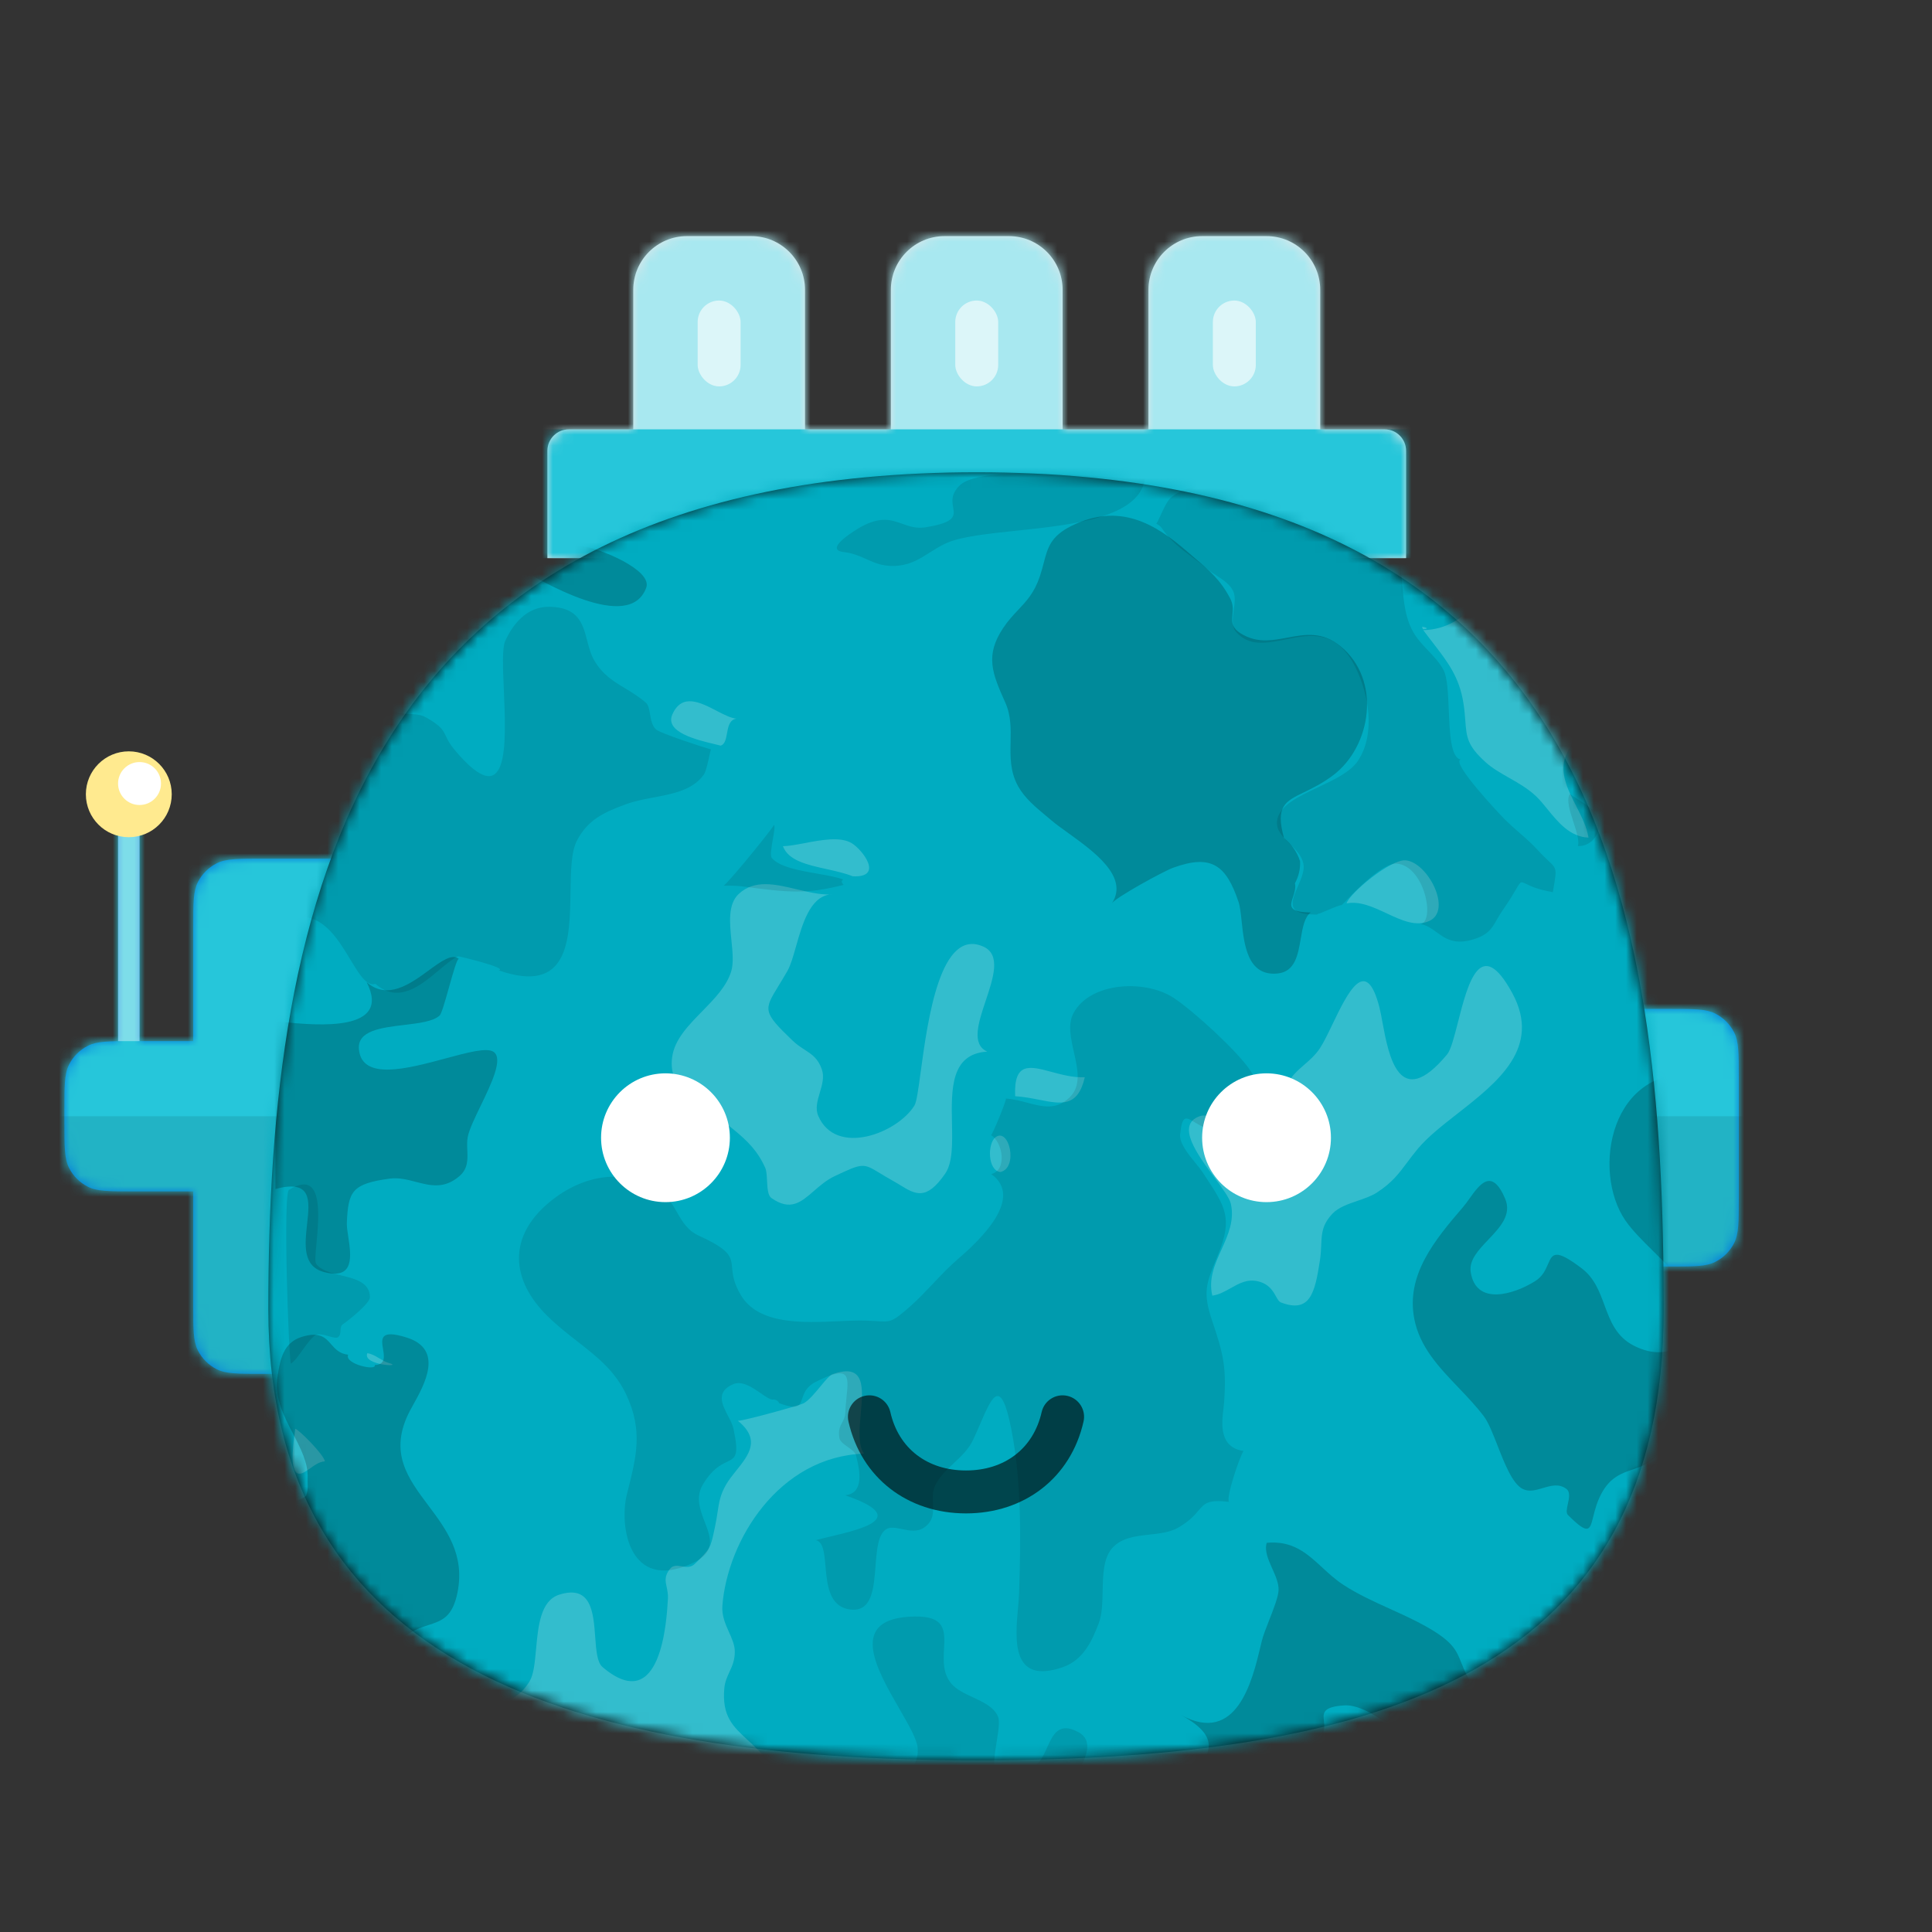 <svg xmlns:dc="http://purl.org/dc/elements/1.1/" xmlns:cc="http://creativecommons.org/ns#" xmlns:rdf="http://www.w3.org/1999/02/22-rdf-syntax-ns#" xmlns:svg="http://www.w3.org/2000/svg" xmlns="http://www.w3.org/2000/svg" viewBox="0 0 180 180"><rect x="0" y="0" width="180" height="180" fill="#333333" stroke="none"/><mask id="avatarsRadiusMask"><rect width="180" height="180" rx="0" ry="0" x="0" y="0" fill="#fff"/></mask><g mask="url(#avatarsRadiusMask)"><g transform="translate(0, 66)"><path fill-rule="evenodd" clip-rule="evenodd" d="M13 11H11V31H12.4C10.16 31 9.04 31 8.184 31.436C7.431 31.82 6.819 32.431 6.436 33.184C6 34.04 6 35.16 6 37.4V38.6C6 40.84 6 41.96 6.436 42.816C6.819 43.569 7.431 44.181 8.184 44.564C9.04 45 10.16 45 12.4 45H18V55.6C18 57.84 18 58.96 18.436 59.816C18.82 60.569 19.431 61.181 20.184 61.564C21.04 62 22.16 62 24.4 62H47.6C49.84 62 50.96 62 51.816 61.564C52.569 61.181 53.181 60.569 53.564 59.816C54 58.96 54 57.84 54 55.6V20.4C54 18.16 54 17.04 53.564 16.184C53.181 15.431 52.569 14.819 51.816 14.436C50.96 14 49.84 14 47.6 14H24.4C22.16 14 21.04 14 20.184 14.436C19.431 14.819 18.82 15.431 18.436 16.184C18 17.04 18 18.16 18 20.4V31H13V11ZM126 34.4C126 32.16 126 31.04 126.436 30.184C126.819 29.431 127.431 28.82 128.184 28.436C129.04 28 130.16 28 132.4 28H155.6C157.84 28 158.96 28 159.816 28.436C160.569 28.82 161.181 29.431 161.564 30.184C162 31.04 162 32.16 162 34.4V45.6C162 47.84 162 48.96 161.564 49.816C161.181 50.569 160.569 51.181 159.816 51.564C158.96 52 157.84 52 155.6 52H132.4C130.16 52 129.04 52 128.184 51.564C127.431 51.181 126.819 50.569 126.436 49.816C126 48.96 126 47.84 126 45.6V34.4Z" fill="#0076DE"/><mask id="sidesAntenna01Mask0" mask-type="alpha" maskUnits="userSpaceOnUse" x="6" y="11" width="156" height="51"><path fill-rule="evenodd" clip-rule="evenodd" d="M13 11H11V31H12.4C10.16 31 9.04 31 8.184 31.436C7.431 31.82 6.819 32.431 6.436 33.184C6 34.04 6 35.16 6 37.4V38.6C6 40.84 6 41.96 6.436 42.816C6.819 43.569 7.431 44.181 8.184 44.564C9.04 45 10.16 45 12.4 45H18V55.6C18 57.84 18 58.96 18.436 59.816C18.82 60.569 19.431 61.181 20.184 61.564C21.04 62 22.16 62 24.4 62H47.6C49.84 62 50.96 62 51.816 61.564C52.569 61.181 53.181 60.569 53.564 59.816C54 58.96 54 57.84 54 55.6V20.4C54 18.16 54 17.04 53.564 16.184C53.181 15.431 52.569 14.819 51.816 14.436C50.96 14 49.84 14 47.6 14H24.4C22.16 14 21.04 14 20.184 14.436C19.431 14.819 18.82 15.431 18.436 16.184C18 17.04 18 18.16 18 20.4V31H13V11ZM126 34.4C126 32.16 126 31.04 126.436 30.184C126.819 29.431 127.431 28.82 128.184 28.436C129.04 28 130.16 28 132.4 28H155.6C157.84 28 158.96 28 159.816 28.436C160.569 28.82 161.181 29.431 161.564 30.184C162 31.04 162 32.16 162 34.4V45.6C162 47.84 162 48.96 161.564 49.816C161.181 50.569 160.569 51.181 159.816 51.564C158.96 52 157.84 52 155.6 52H132.4C130.16 52 129.04 52 128.184 51.564C127.431 51.181 126.819 50.569 126.436 49.816C126 48.96 126 47.84 126 45.6V34.4Z" fill="white"/></mask><g mask="url(#sidesAntenna01Mask0)"><rect width="180" height="76" fill="#26C6DA"/><rect y="38" width="180" height="38" fill="black" fill-opacity="0.1"/></g><rect x="11" y="11" width="2" height="20" fill="white" fill-opacity="0.4"/><path fill-rule="evenodd" clip-rule="evenodd" d="M12 12C14.209 12 16 10.209 16 8C16 5.791 14.209 4 12 4C9.791 4 8 5.791 8 8C8 10.209 9.791 12 12 12Z" fill="#FFEA8F"/><path fill-rule="evenodd" clip-rule="evenodd" d="M13 9C14.105 9 15 8.105 15 7C15 5.895 14.105 5 13 5C11.895 5 11 5.895 11 7C11 8.105 11.895 9 13 9Z" fill="white"/></g><g transform="translate(41, 0)"><path fill-rule="evenodd" clip-rule="evenodd" d="M23 22C20.239 22 18 24.239 18 27V40H12C10.895 40 10 40.895 10 42V52H18H34H42H58H66H82H90V42C90 40.895 89.105 40 88 40H82V27C82 24.239 79.761 22 77 22H71C68.239 22 66 24.239 66 27V40H58V27C58 24.239 55.761 22 53 22H47C44.239 22 42 24.239 42 27V40H34V27C34 24.239 31.761 22 29 22H23Z" fill="#E1E6E8"/><mask id="topLightsMask0" mask-type="alpha" maskUnits="userSpaceOnUse" x="10" y="22" width="80" height="30"><path fill-rule="evenodd" clip-rule="evenodd" d="M23 22C20.239 22 18 24.239 18 27V40H12C10.895 40 10 40.895 10 42V52H18H34H42H58H66H82H90V42C90 40.895 89.105 40 88 40H82V27C82 24.239 79.761 22 77 22H71C68.239 22 66 24.239 66 27V40H58V27C58 24.239 55.761 22 53 22H47C44.239 22 42 24.239 42 27V40H34V27C34 24.239 31.761 22 29 22H23Z" fill="white"/></mask><g mask="url(#topLightsMask0)"><rect width="100" height="52" fill="#26C6DA"/><rect width="100" height="40" fill="white" fill-opacity="0.6"/><rect x="24" y="28" width="4" height="8" rx="2" fill="white" fill-opacity="0.6"/><rect x="48" y="28" width="4" height="8" rx="2" fill="white" fill-opacity="0.6"/><rect x="72" y="28" width="4" height="8" rx="2" fill="white" fill-opacity="0.6"/></g></g><g transform="translate(25, 44)"><path fill-rule="evenodd" clip-rule="evenodd" d="M66 0C124.352 0 130.001 40.685 130 78C129.999 111.315 104.534 120 66 120C28.539 120 0 111.315 0 78C0 40.685 7.648 0 66 0Z" fill="black" fill-opacity="0.8"/><mask id="faceRound01Mask0" mask-type="alpha" maskUnits="userSpaceOnUse" x="0" y="0" width="130" height="120"><path fill-rule="evenodd" clip-rule="evenodd" d="M66 0C124.352 0 130.001 40.685 130 78C129.999 111.315 104.534 120 66 120C28.539 120 0 111.315 0 78C0 40.685 7.648 0 66 0Z" fill="white"/></mask><g mask="url(#faceRound01Mask0)"><rect x="-4" y="-2" width="138" height="124" fill="#00ACC1"/><path fill-rule="evenodd" clip-rule="evenodd" d="M13.294 131.119C10.683 131.533 3.756 132.631 2.502 131.512C1.684 130.781 2.051 128.182 2.316 126.314C2.416 125.604 2.502 125 2.502 124.643C3.776 124.581 4.743 126.023 5.689 127.432C7.091 129.522 8.445 131.541 10.683 128.471C11.732 127.032 11.49 125.216 11.244 123.37C10.985 121.423 10.721 119.444 11.962 117.839C13.438 115.93 15.794 115.665 18.122 115.404C20.587 115.126 23.021 114.853 24.346 112.634C24.728 111.994 24.832 110.862 24.944 109.639C25.138 107.518 25.357 105.126 27.096 104.573C30.096 103.618 30.287 106.238 30.455 108.524C30.545 109.752 30.628 110.884 31.134 111.314C36.595 115.953 37.11 107.01 37.227 104.98L37.229 104.947C37.253 104.527 37.179 104.185 37.112 103.872C36.989 103.303 36.886 102.829 37.428 102.158C37.711 101.807 38.098 101.868 38.506 101.932C38.919 101.998 39.352 102.066 39.721 101.713C41.169 100.325 41.197 100.192 41.529 98.645L41.529 98.644L41.535 98.618L41.565 98.48L41.607 98.283C41.722 97.757 41.789 97.309 41.851 96.901C41.991 95.976 42.099 95.258 42.654 94.304C42.913 93.86 43.261 93.426 43.609 92.993C44.762 91.556 45.909 90.127 43.748 88.373C44.341 88.366 49.506 86.937 49.851 86.752C50.35 86.485 50.924 85.79 51.438 85.167C51.889 84.62 52.295 84.129 52.563 84.034C55.628 82.945 55.414 85.296 55.194 87.718C55.062 89.175 54.927 90.657 55.502 91.433C47.553 91.705 42.774 99.524 42.303 105.595C42.231 106.523 42.587 107.317 42.922 108.067C43.192 108.669 43.448 109.241 43.459 109.829C43.476 110.657 43.217 111.219 42.96 111.776C42.748 112.236 42.537 112.693 42.483 113.297C42.251 115.893 43.292 116.853 44.651 118.107C45.335 118.738 46.1 119.444 46.824 120.47C49.227 123.878 47.969 124.402 44.334 123.787C42.244 123.434 40.236 122.806 38.227 122.178C35.768 121.409 33.308 120.64 30.698 120.376C27.359 120.036 24.257 120.203 22.676 122.994C21.764 124.605 21.364 129.035 24.403 129.382C23.642 129.505 23.017 129.756 22.379 130.012C21.548 130.346 20.694 130.689 19.485 130.769C18.521 130.384 17.51 130.14 16.453 130.037C15.548 130.184 14.741 130.506 14.034 131.004C13.863 131.029 13.61 131.069 13.294 131.119ZM193.244 62.013C193.705 62.282 194.613 62.232 195.593 62.179C196.654 62.121 197.799 62.058 198.548 62.391C198.945 62.568 199.346 63.025 199.75 63.487C200.12 63.91 200.493 64.336 200.869 64.552C201.726 65.045 202.652 65.216 203.576 65.386C204.282 65.516 204.987 65.646 205.66 65.918C208.465 67.056 210.546 69.522 208.933 72.385C208.485 73.18 207.456 73.724 206.439 74.261C205.123 74.957 203.826 75.642 203.825 76.849C203.825 81.329 211.611 73.936 212.309 72.353C212.505 71.907 212.576 71.395 212.647 70.878C212.747 70.156 212.848 69.424 213.294 68.846C213.641 68.396 214.543 67.921 215.253 67.547C215.73 67.296 216.119 67.09 216.193 66.97C217.487 64.873 216.937 59.711 216.514 55.745C216.343 54.147 216.193 52.743 216.193 51.812C213.995 51.822 213.001 54.504 212.005 57.188C210.558 61.091 209.11 64.998 203.955 60.694C202.589 59.554 198.654 52.584 198.654 51.284C198.654 50.099 199.263 49.437 199.91 48.733C200.222 48.395 200.543 48.046 200.809 47.626C201.104 47.158 201.349 46.795 201.555 46.491L201.555 46.49C202.379 45.274 202.573 44.987 202.786 42.672C202.959 40.789 203.17 40.502 203.718 39.759L203.718 39.759L203.718 39.759C203.944 39.453 204.227 39.069 204.587 38.465C204.764 38.169 205.081 37.902 205.393 37.639C206.107 37.039 206.8 36.456 205.762 35.567C203.157 33.336 197.518 39.12 196.54 40.276C193.765 43.557 189.987 48.043 190.322 52.202C190.397 53.137 192.405 61.522 193.244 62.013ZM159.752 121.135C159.416 121.535 159.095 121.917 159.13 122.429C159.252 124.216 159.258 124.214 159.481 124.105C159.649 124.024 159.942 123.881 160.502 124.401C160.658 124.546 161.134 124.761 161.702 125.017C163.028 125.615 164.858 126.44 164.304 127.138C164.017 127.499 163.256 127.531 162.453 127.565C161.649 127.599 160.803 127.635 160.347 128.004C160 128.284 159.785 128.83 159.592 129.32C159.431 129.728 159.286 130.097 159.092 130.242C157.533 131.41 156.924 131.511 153.606 131.511C155.801 130.884 150.164 126.989 149.59 128.226C150.125 127.074 149.415 125.852 148.743 124.693C148.345 124.008 147.96 123.346 147.853 122.733C147.714 121.932 147.739 121.142 147.763 120.369C147.818 118.617 147.869 116.959 145.996 115.494C146.628 115.422 146.986 114.974 147.343 114.529C147.72 114.059 148.094 113.591 148.786 113.568C149.664 115.94 151.682 116.106 153.824 116.283C154.802 116.364 155.806 116.447 156.738 116.743C157.03 116.836 157.311 116.91 157.578 116.982C158.629 117.262 159.485 117.49 160.102 118.557C160.842 119.837 160.28 120.507 159.752 121.135ZM216.193 0.889C216.193 -0.188 214.213 -0.034 212.747 0.08L212.747 0.08C212.352 0.111 211.994 0.139 211.723 0.139C212.354 0.387 212.714 0.56 212.964 0.68C213.155 0.772 213.281 0.833 213.414 0.871C213.667 0.945 213.943 0.938 214.748 0.918H214.748H214.748H214.749H214.75C215.11 0.909 215.576 0.897 216.193 0.889ZM3.252 2.386C3.044 3.041 2.858 3.623 3.219 3.753C2.133 3.97 2.336 1.983 2.452 0.842C2.479 0.574 2.502 0.353 2.502 0.218C3.945 0.21 3.571 1.384 3.252 2.386ZM160.759 0.139H157.182C157.486 0.281 157.805 0.459 158.122 0.635L158.122 0.635L158.122 0.635L158.123 0.636C159.453 1.376 160.746 2.096 160.759 0.139ZM215.304 9.138C215.3 9.137 215.295 9.137 215.291 9.137C215.731 9.059 215.996 9.091 216.148 9.109H216.148H216.148H216.148C216.236 9.119 216.287 9.125 216.312 9.103C216.346 9.072 216.335 8.991 216.309 8.801C216.269 8.507 216.193 7.954 216.193 6.928C215.166 6.945 213.554 9.113 215.29 9.138C215.287 9.138 215.284 9.138 215.281 9.139L215.304 9.138ZM87.889 131.512H89.677C89.308 131.435 88.241 131.332 87.889 131.512ZM87.949 76.714C88.578 76.625 89.124 76.317 89.665 76.012C90.447 75.572 91.217 75.138 92.21 75.379C93.231 75.626 93.6 76.283 93.877 76.777C94.032 77.053 94.158 77.278 94.353 77.352C97.073 78.378 97.508 76.446 97.975 73.424C98.06 72.88 98.079 72.408 98.097 71.979C98.142 70.919 98.176 70.112 99.139 69.079C99.687 68.492 100.59 68.183 101.483 67.877C102.133 67.655 102.777 67.435 103.278 67.111C104.69 66.195 105.316 65.355 106.082 64.329L106.083 64.329L106.083 64.329C106.387 63.922 106.712 63.485 107.118 63.002C108.039 61.907 109.386 60.853 110.785 59.759C114.538 56.822 118.658 53.599 115.892 48.516C112.92 43.056 111.743 47.672 110.835 51.234C110.486 52.6 110.177 53.811 109.822 54.239C105.348 59.623 104.376 54.361 103.793 51.205L103.793 51.204C103.698 50.689 103.613 50.23 103.525 49.882C102.27 44.925 100.552 48.498 99.136 51.443C98.71 52.329 98.311 53.159 97.961 53.682C97.54 54.309 97.014 54.766 96.502 55.211C95.868 55.762 95.257 56.294 94.892 57.107C94.663 57.618 94.775 58.258 94.89 58.916C95.08 60.001 95.279 61.135 93.963 61.82C92.57 62.545 90.969 61.662 89.543 60.876C88.462 60.279 87.481 59.739 86.767 59.996C84.523 60.805 86.541 63.539 88.157 65.726C88.9 66.732 89.557 67.622 89.676 68.157C90.021 69.712 89.413 71.061 88.805 72.409C88.189 73.773 87.574 75.137 87.949 76.714ZM52.523 39.33C52.444 39.323 52.366 39.327 52.289 39.339C52.37 39.338 52.449 39.336 52.523 39.33ZM43.123 46.505C42.693 47.902 41.553 49.065 40.419 50.223C39.132 51.536 37.852 52.843 37.624 54.474C37.257 57.096 39.275 58.436 41.366 59.824C42.027 60.263 42.696 60.707 43.299 61.197C44.669 62.314 45.598 63.246 46.297 64.812C46.416 65.08 46.438 65.529 46.462 65.995C46.496 66.669 46.532 67.377 46.865 67.613C48.637 68.868 49.63 68.004 50.823 66.967C51.394 66.47 52.012 65.933 52.782 65.57C55.394 64.341 55.426 64.361 56.99 65.31C57.305 65.501 57.683 65.73 58.156 65.995C58.397 66.129 58.625 66.269 58.844 66.402C60.277 67.279 61.299 67.903 63.062 65.344C63.769 64.318 63.732 62.514 63.694 60.642C63.63 57.505 63.562 54.173 66.981 53.977C65.477 53.297 66.155 51.271 66.843 49.215C67.552 47.093 68.273 44.939 66.62 44.194C62.61 42.389 61.447 50.948 60.781 55.846C60.562 57.46 60.396 58.676 60.201 58.993C58.605 61.581 52.883 63.78 51.236 59.964C50.941 59.281 51.16 58.545 51.381 57.798C51.596 57.075 51.814 56.342 51.572 55.636C51.219 54.609 50.64 54.234 49.969 53.799C49.609 53.566 49.223 53.315 48.831 52.938C46.053 50.267 46.153 50.104 47.544 47.833C47.782 47.443 48.059 46.992 48.365 46.455C48.666 45.928 48.903 45.093 49.163 44.177C49.751 42.105 50.457 39.617 52.289 39.339C51.291 39.346 50.245 39.096 49.211 38.849C47.233 38.376 45.298 37.914 43.828 39.284C42.804 40.239 42.979 41.966 43.145 43.613C43.254 44.692 43.36 45.735 43.123 46.505ZM108.509 15.9L108.509 15.9L108.507 15.898L108.507 15.898C108.218 15.523 107.915 15.131 107.603 14.708C111.791 14.64 115.094 10.166 110.513 7.64C112.367 8.663 113.769 7.522 114.909 6.595C116.342 5.429 117.36 4.601 118.34 8.836C118.411 9.142 118.505 9.512 118.605 9.905L118.606 9.907L118.606 9.908L118.607 9.911L118.607 9.913L118.608 9.914L118.608 9.914L118.608 9.915L118.608 9.916L118.608 9.916L118.608 9.916L118.608 9.916L118.608 9.916C118.826 10.772 119.071 11.733 119.166 12.387C119.37 13.796 119.334 13.971 119.176 14.75C119.149 14.884 119.118 15.036 119.084 15.215C118.998 15.669 118.828 15.987 118.67 16.281C118.334 16.906 118.058 17.421 118.787 18.911C119.167 19.687 119.635 20.294 120.079 20.87C120.888 21.918 121.619 22.865 121.593 24.548C121.586 25.021 121.391 25.394 121.181 25.797C120.828 26.472 120.432 27.228 120.814 28.673C121.035 29.511 121.442 30.305 121.849 31.1C122.338 32.054 122.827 33.008 122.996 34.04C121.267 33.965 120.168 32.613 119.181 31.4L119.181 31.4L119.181 31.399C118.835 30.973 118.502 30.564 118.161 30.233C117.396 29.491 116.474 28.966 115.579 28.457C114.799 28.013 114.04 27.581 113.425 27.027C111.696 25.472 111.636 24.671 111.524 23.194V23.194C111.489 22.722 111.448 22.181 111.346 21.524C110.966 19.084 109.89 17.69 108.509 15.9ZM108.153 41.809C110.355 40.823 108.012 36.33 105.966 36.156C104.538 36.034 100.707 39.248 100.46 40.165C101.693 39.929 102.952 40.516 104.185 41.092C105.564 41.736 106.911 42.365 108.153 41.809ZM54.348 34.554C55.363 35.167 57.384 37.789 54.447 37.642C53.7 37.346 52.839 37.156 51.989 36.967C50.192 36.569 48.446 36.181 47.944 34.839C48.496 34.827 49.2 34.694 49.953 34.552L49.953 34.552C51.521 34.256 53.3 33.921 54.348 34.554ZM76.068 56.363C74.999 56.412 73.925 56.123 72.967 55.865C70.942 55.319 69.435 54.914 69.58 58.132C70.379 58.181 71.13 58.328 71.82 58.464C73.894 58.871 75.42 59.171 76.068 56.363ZM42.732 24.324C42.638 24.842 42.548 25.337 42.148 25.47C41.989 25.428 41.801 25.384 41.595 25.334L41.594 25.334C39.901 24.929 36.908 24.213 37.644 22.557C38.536 20.55 40.251 21.438 41.769 22.224C42.456 22.58 43.104 22.915 43.616 22.952C42.961 23.059 42.843 23.707 42.732 24.324ZM134.298 51.569C133.933 50.28 133.983 49.265 134.316 47.987C132.126 48.005 132.288 51.537 134.298 51.569ZM107.49 14.389L107.565 14.626C108.271 14.588 107.795 14.428 107.49 14.389ZM143.056 49.325C143.529 49.989 143.585 50.977 143.641 51.983C143.726 53.494 143.814 55.045 145.32 55.6C146.839 56.16 147.612 54.895 148.444 53.535C149.144 52.392 149.884 51.182 151.142 50.931C151.982 50.763 152.839 51.176 153.716 51.599C154.54 51.996 155.382 52.401 156.246 52.345C158.754 52.181 162.714 49.645 162.511 47.373C161.441 47.549 160.565 47.34 159.69 47.131C158.963 46.957 158.238 46.784 157.402 46.831C156.545 46.878 155.699 47.133 154.879 47.38C154.105 47.613 153.354 47.839 152.639 47.878C149.378 48.053 149.402 47.688 149.478 46.517C149.511 45.998 149.555 45.321 149.328 44.463C149.239 44.127 149.189 43.88 149.148 43.676L149.147 43.676C149.034 43.119 148.986 42.885 148.405 42.054C148.143 41.68 147.658 41.397 147.163 41.108C146.562 40.758 145.945 40.398 145.695 39.856C145.6 39.65 145.696 38.941 145.809 38.116C146.002 36.696 146.242 34.935 145.632 34.805C144.821 35.986 143.569 36.904 142.318 37.822C140.76 38.965 139.202 40.108 138.499 41.755C137.276 44.619 138.807 45.744 140.57 47.04C141.444 47.682 142.375 48.366 143.056 49.325ZM68.211 65.194C69.886 64.808 69.035 61.047 67.772 61.937C66.978 62.495 67.004 65.077 68.211 65.194ZM98.607 40.913C98.598 40.914 98.587 40.914 98.577 40.914C98.586 40.92 98.596 40.919 98.607 40.913ZM3.262 93.205C3.496 93.092 3.717 92.933 3.94 92.773C4.347 92.481 4.759 92.184 5.262 92.154C5.237 91.577 2.763 89.107 2.502 89.115C2.502 89.19 2.477 89.373 2.444 89.623L2.444 89.624C2.276 90.891 1.88 93.876 3.262 93.205ZM109.989 1.062C109.703 0.747 109.418 0.431 109.072 0.295C108.983 0.26 108.96 0.224 108.938 0.188C108.927 0.171 108.917 0.155 108.9 0.139C113.834 0.139 112.084 2.489 110.767 1.764C110.481 1.607 110.235 1.334 109.989 1.062ZM131.287 127.166C131.427 127.264 131.316 127.217 131.127 127.137C130.828 127.01 130.333 126.8 130.328 126.952C130.315 127.382 132.655 128.127 131.287 127.166ZM10.341 82.555C10.632 82.728 10.922 82.902 11.243 82.992C12.714 83.402 8.725 83.216 9.223 82.073C9.631 82.13 9.986 82.342 10.341 82.555Z" fill="white" fill-opacity="0.2"/><path fill-rule="evenodd" clip-rule="evenodd" d="M189.719 100.461L189.719 100.461L189.718 100.461C189.564 100.762 189.427 101.028 189.368 101.165C191.523 101.359 192.096 114.791 184.674 111.987C184.019 111.74 183.662 110.135 183.264 108.345C182.468 104.767 181.507 100.447 177.667 104.725C176.41 106.124 177.133 107.951 177.852 109.771C178.679 111.863 179.503 113.946 177.32 115.364C174.079 117.469 172.724 115.065 171.347 112.622C170.323 110.805 169.286 108.967 167.453 108.947C170.642 111.027 170.527 117.006 170.44 121.514C170.409 123.152 170.381 124.596 170.517 125.588C171.274 125.576 171.839 125.265 172.394 124.959C172.976 124.638 173.548 124.323 174.32 124.367C175.516 124.435 176.323 124.98 177.144 125.535C177.505 125.78 177.869 126.026 178.27 126.234C178.581 126.395 178.947 126.656 179.35 126.943L179.35 126.943C180.551 127.799 182.079 128.887 183.449 128.276C183.871 128.087 183.941 127.31 184.018 126.45C184.112 125.399 184.217 124.226 184.99 123.859C186.544 123.123 186.523 124.8 186.501 126.459C186.488 127.501 186.475 128.536 186.852 128.962C188.212 130.499 194.444 130.847 196.548 130.856C196.597 129.971 196.491 129.315 196.408 128.798C196.233 127.713 196.157 127.242 197.825 126.564C200.449 125.497 205.079 128.403 206.594 129.614C206.91 129.866 206.992 130.38 207.066 130.843C207.129 131.238 207.186 131.596 207.378 131.72C208.018 132.132 213.457 131.989 213.834 131.912C216.046 131.455 217.459 130.015 216.863 127.061C216.383 124.681 214.012 123.593 211.609 122.49C209.036 121.309 206.427 120.112 206.066 117.293C205.982 116.64 206.335 115.828 206.68 115.034C206.952 114.406 207.22 113.789 207.263 113.271C207.33 112.467 207.161 111.643 206.991 110.819C206.772 109.753 206.553 108.688 206.845 107.667C207.02 107.053 210.491 102.833 210.851 102.707L210.875 102.707C210.87 102.703 210.862 102.703 210.851 102.707C210.25 102.695 209.724 102.478 209.197 102.26C208.637 102.029 208.077 101.797 207.429 101.814C207.324 101.787 207.015 102.406 206.657 103.121C206.201 104.035 205.665 105.107 205.375 105.193C202.332 106.094 203.099 103.945 203.655 102.388C203.818 101.933 203.962 101.53 203.988 101.266C204.099 100.168 203.903 99.12 203.706 98.064C203.57 97.335 203.434 96.602 203.397 95.846C203.369 95.287 203.498 94.778 203.626 94.273C203.803 93.573 203.978 92.882 203.731 92.078C203.679 91.907 203.046 92.056 202.453 92.195C201.922 92.319 201.424 92.436 201.405 92.309C201.297 91.598 201.56 90.481 201.825 89.362C202.47 86.628 203.118 83.884 198.353 87.033C195.917 88.643 194.928 90.953 193.923 93.299C193.057 95.32 192.18 97.368 190.356 99.017C190.45 99.039 190.045 99.825 189.719 100.461L189.719 100.461L189.719 100.461ZM7.329 122.637C8.683 121.909 7.904 121.266 6.968 120.492C6.032 119.719 4.94 118.816 5.656 117.569C6.115 116.768 7.201 116.597 8.314 116.422C9.439 116.245 10.592 116.063 11.153 115.222C11.959 114.011 11.634 113.157 11.318 112.329C10.949 111.361 10.593 110.428 12.07 109C13.105 107.999 14.083 107.678 14.931 107.399C16.189 106.986 17.163 106.665 17.625 104.36C18.331 100.828 16.572 98.482 14.891 96.24C12.989 93.703 11.188 91.3 13.176 87.466C13.268 87.289 13.38 87.087 13.505 86.864C14.546 84.995 16.372 81.72 12.906 80.621C10.376 79.819 10.528 80.735 10.686 81.687C10.804 82.403 10.927 83.138 9.914 83.178C10.124 83.764 7.058 83.081 7.437 82.216C6.63 82.127 6.238 81.681 5.857 81.248C5.309 80.624 4.785 80.028 3.081 80.566C1.378 81.104 1.107 82.725 0.883 84.059L0.866 84.163C0.529 86.164 1.43 87.899 2.298 89.571C3.021 90.962 3.72 92.309 3.665 93.729C3.657 93.934 3.663 94.103 3.668 94.257C3.681 94.621 3.69 94.901 3.51 95.379C2.947 95.785 2.307 95.94 1.592 95.844C0.484 95.608 0.175 96.037 0.665 97.132C-0.299 99.027 0.065 102.232 0.385 105.055L0.385 105.055C0.529 106.333 0.665 107.533 0.665 108.498C0.665 109.165 0.551 110.28 0.417 111.586C0.066 115.003 -0.418 119.726 0.665 121.126C1.297 121.943 6.243 123.222 7.329 122.637ZM7.446 71.218C7.712 72.978 8.058 75.266 5.201 74.518C3.173 73.988 3.401 71.933 3.611 70.043C3.856 67.839 4.076 65.858 0.665 66.777V51.164C0.879 51.178 1.157 51.204 1.484 51.235L1.486 51.235L1.488 51.236L1.489 51.236C4.499 51.52 11.548 52.185 9.158 47.504C11.104 49.214 13.228 47.662 14.956 46.4C16.135 45.539 17.129 44.812 17.758 45.346C17.609 45.22 17.224 46.592 16.837 47.969C16.489 49.205 16.141 50.445 15.961 50.612C15.362 51.168 14.026 51.328 12.643 51.494C10.514 51.748 8.274 52.017 8.44 53.765C8.72 56.713 12.986 55.562 16.513 54.611C18.562 54.057 20.362 53.572 20.985 53.997C21.907 54.627 20.784 56.952 19.775 59.039C19.228 60.172 18.714 61.235 18.58 61.919C18.501 62.323 18.519 62.743 18.537 63.162C18.574 64.02 18.611 64.873 17.814 65.567C16.396 66.802 15.085 66.46 13.745 66.112C12.95 65.905 12.145 65.695 11.302 65.81C7.778 66.29 7.448 66.999 7.314 69.91C7.298 70.245 7.369 70.709 7.446 71.218ZM3.349 7.335L3.349 7.335C4.426 7.397 5.486 7.457 6.641 7.394C7.264 7.36 7.734 7.244 8.167 7.138C8.892 6.961 9.511 6.809 10.561 7.109C11.923 7.498 15.78 10.347 12.97 11.234C17.04 9.949 20.933 6.726 16.599 3.628C15.73 3.006 13.749 2.057 12.582 1.498L12.582 1.498L12.582 1.497L12.581 1.497L12.581 1.497C12.428 1.424 12.29 1.357 12.169 1.299L12.077 0.874L11.924 0.174H9.11C7.438 -0.092 5.297 0.003 3.311 0.092H3.31H3.31H3.31H3.31C2.372 0.134 1.469 0.174 0.665 0.174C0.665 0.919 1.302 1.284 1.982 1.674C2.924 2.215 3.95 2.803 3.483 4.513C3.318 5.116 2.7 5.425 2.085 5.733C1.374 6.089 0.665 6.443 0.665 7.249C1.609 7.236 2.484 7.286 3.349 7.335ZM118.745 94.639C118.098 94.831 117.457 95.022 116.864 94.719C115.914 94.235 115.187 92.379 114.519 90.672L114.519 90.672L114.519 90.672C114.085 89.563 113.675 88.517 113.244 87.949C112.525 87 111.695 86.131 110.872 85.269C109.06 83.371 107.28 81.507 106.769 78.89C105.971 74.808 108.638 71.564 111.313 68.455C111.502 68.236 111.698 67.961 111.902 67.676C112.861 66.335 113.984 64.763 115.227 67.669C115.869 69.172 114.756 70.344 113.666 71.491C112.751 72.454 111.852 73.4 112.022 74.512C112.506 77.671 116.003 76.627 118.029 75.359C118.728 74.922 119.001 74.291 119.223 73.777C119.638 72.819 119.874 72.272 122.372 74.174C123.551 75.073 124.02 76.341 124.486 77.602C125.033 79.082 125.576 80.551 127.261 81.394C130.802 83.166 133.383 80.666 132.654 77.58C132.214 75.717 130.564 74.087 128.965 72.507C128.019 71.573 127.091 70.655 126.441 69.717C123.264 65.134 124.973 55.044 133.504 56.119C136.256 56.465 137.86 58.772 139.322 60.876C139.886 61.687 140.429 62.468 141.008 63.094C141.102 63.195 141.204 63.308 141.314 63.43C142.367 64.594 144.14 66.554 145.878 66.494C147.143 66.451 147.171 66.058 147.211 65.5C147.244 65.038 147.285 64.463 148.041 63.879C148.128 63.812 148.273 63.677 148.455 63.509L148.455 63.508C149.296 62.728 150.927 61.216 151.252 62.244C151.477 62.952 150.529 63.696 149.687 64.358C149.209 64.733 148.765 65.082 148.588 65.383C147.268 67.616 147.739 69.812 148.237 72.126C148.289 72.371 148.342 72.616 148.393 72.863C148.638 74.051 148.789 75.27 148.939 76.491L148.939 76.491L148.939 76.491L148.939 76.491L148.939 76.491C149.167 78.334 149.395 80.182 149.951 81.94C150.216 82.778 150.592 83.55 150.962 84.312L150.962 84.312L150.963 84.312L150.963 84.312L150.963 84.312C151.589 85.6 152.201 86.856 152.231 88.34C152.241 88.815 152.253 89.316 152.266 89.829L152.266 89.834C152.304 91.382 152.345 93.043 152.328 94.418C152.324 94.758 152.331 95.047 152.338 95.297C152.373 96.603 152.38 96.866 150.541 98.002C148.809 99.072 146.627 99.469 144.445 99.866C142.568 100.208 140.691 100.55 139.1 101.32C141.394 100.209 139.451 96.476 137.923 93.54L137.923 93.54C137.31 92.362 136.764 91.313 136.585 90.613C135.42 86.063 132.201 84.421 130.434 89.625C129.607 92.061 128.367 92.484 127.117 92.909C126.065 93.267 125.006 93.627 124.18 95.191C123.77 95.969 123.584 96.718 123.439 97.301C123.117 98.596 123.001 99.061 121.082 97.148C120.889 96.956 120.977 96.552 121.072 96.118C121.189 95.585 121.315 95.007 120.94 94.722C120.245 94.193 119.491 94.417 118.745 94.639ZM68.663 21.462C69.205 22.671 69.18 23.901 69.155 25.134C69.127 26.512 69.099 27.895 69.859 29.259C70.472 30.359 71.471 31.19 72.468 32.02C72.637 32.16 72.805 32.3 72.972 32.442C73.384 32.792 73.929 33.185 74.525 33.613C76.944 35.355 80.183 37.686 78.604 40.15C78.944 39.62 83.352 37.193 84.292 36.849C87.926 35.52 89.255 36.672 90.389 40.023C90.534 40.45 90.602 41.095 90.679 41.818V41.818C90.914 44.029 91.228 46.974 94.032 46.698C95.66 46.538 95.932 44.949 96.188 43.455C96.363 42.432 96.531 41.453 97.121 41.007C94.994 40.995 95.195 40.389 95.464 39.576C95.594 39.182 95.741 38.739 95.645 38.292C95.999 37.641 96.159 36.957 96.123 36.241C95.857 35.398 95.358 34.674 94.626 34.07C93.805 31.116 94.734 30.665 96.505 29.808C97.271 29.437 98.193 28.991 99.2 28.233C102.766 25.548 103.748 19.365 99.888 16.201C98.185 14.804 96.558 15.107 94.941 15.408C93.65 15.648 92.365 15.887 91.051 15.26C89.697 14.614 89.755 13.994 89.823 13.271C89.866 12.818 89.912 12.323 89.615 11.758C88.709 10.029 87.704 9.174 86.22 7.909C86.009 7.729 85.788 7.541 85.557 7.341C82.626 4.81 79.292 2.786 74.831 4.995C72.893 5.955 72.615 7.016 72.24 8.45L72.24 8.45C72.137 8.846 72.026 9.27 71.871 9.728C71.36 11.235 70.633 12.005 69.86 12.825C69.397 13.316 68.917 13.824 68.457 14.519C66.76 17.082 67.434 18.721 68.663 21.462ZM93.534 102.141C93.163 101.313 92.794 100.488 93.018 99.741C95.448 99.512 96.78 100.74 98.193 102.042C98.798 102.6 99.418 103.171 100.145 103.647C101.491 104.528 103.007 105.216 104.522 105.904C105.651 106.416 106.78 106.928 107.837 107.52C110.36 108.932 110.686 109.754 111.144 110.908C111.41 111.577 111.72 112.358 112.529 113.431C112.887 113.905 116.364 116.185 116.378 116.156C112.63 116.13 113.416 117.351 114.429 118.922C115.064 119.908 115.789 121.032 115.539 122.074C115.136 123.756 108.618 128.19 106.466 127.501C103.587 126.579 104.926 125.129 106.264 123.68C107.02 122.861 107.777 122.042 107.769 121.319C107.745 119.156 102.882 114.738 100.283 114.886C98.197 115.005 98.266 115.615 98.348 116.339C98.375 116.575 98.403 116.823 98.358 117.07C98.249 117.674 98.44 118.151 98.638 118.643C98.966 119.46 99.31 120.317 98.319 121.857C96.474 124.729 92.489 128.29 88.815 128.377C87.858 128.399 83.829 127.466 83.26 126.773C83.109 126.589 82.985 126.445 82.885 126.329C82.647 126.052 82.548 125.937 82.559 125.834C82.567 125.762 82.629 125.695 82.736 125.581C82.918 125.387 83.227 125.057 83.612 124.329C84.079 123.448 84.85 122.637 85.592 121.857C87.5 119.852 89.213 118.052 85.047 115.792C90.243 118.611 91.686 112.553 92.444 109.368L92.444 109.367C92.483 109.203 92.52 109.047 92.556 108.9C92.678 108.399 92.958 107.684 93.247 106.944L93.247 106.943C93.661 105.887 94.094 104.777 94.121 104.162C94.149 103.515 93.841 102.827 93.534 102.141ZM35.205 10.759C35.822 9.078 30.745 7.061 29.359 6.907C27.968 6.752 26.636 7.155 25.299 7.559C24.267 7.871 23.233 8.184 22.165 8.242C22.305 8.323 22.474 8.423 22.669 8.538C25.489 10.204 33.641 15.022 35.205 10.759ZM170.241 42.285C168.149 41.025 159.907 37.965 158.703 40.734C158.543 41.102 157.147 39.197 157.053 38.994C156.34 37.443 157.055 35.981 157.75 34.559C157.903 34.245 158.055 33.934 158.19 33.625C158.396 33.154 158.634 32.701 158.869 32.251C159.452 31.138 160.024 30.046 160.086 28.762C160.128 27.886 159.763 27.008 159.405 26.146C159.024 25.229 158.651 24.33 158.784 23.473C159.068 21.652 159.876 21.368 160.981 20.98C161.548 20.78 162.193 20.554 162.886 20.079C164.552 18.936 164.688 18.399 164.968 17.302C165.059 16.943 165.166 16.523 165.347 16.003C165.635 15.172 165.82 14.055 166.012 12.889C166.308 11.095 166.622 9.187 167.364 8.039C168.275 6.63 168.847 6.664 169.809 6.721C170.297 6.75 170.886 6.785 171.67 6.64C172.218 6.539 172.897 6.242 173.607 5.931C174.752 5.43 175.981 4.892 176.881 5.078C177.247 5.154 177.723 5.753 178.285 6.46C179.006 7.368 179.871 8.456 180.829 8.845C181.65 9.178 182.655 9.104 183.621 9.034C184.539 8.967 185.422 8.902 186.078 9.192C187.345 9.752 187.605 10.456 187.912 11.284C188.112 11.827 188.333 12.423 188.868 13.067C189.314 13.604 189.807 13.984 190.292 14.357C191.025 14.921 191.738 15.47 192.238 16.521C192.549 17.172 192.522 17.773 192.497 18.319C192.453 19.299 192.418 20.101 194.354 20.692C194.297 20.75 194.233 20.815 194.163 20.887C192.257 22.834 185.479 29.76 182.845 29.404C180.847 29.133 180.923 27.516 180.995 25.998C181.008 25.707 181.022 25.42 181.02 25.146C181.017 24.479 181.061 23.806 181.105 23.134C181.245 20.984 181.385 18.84 179.981 16.881C178.021 14.145 175.53 13.462 173.748 16.462C173.361 17.116 173.278 17.827 173.195 18.543C173.09 19.44 172.985 20.343 172.278 21.146C171.651 21.857 170.925 22.152 170.18 22.456C169.706 22.648 169.225 22.844 168.757 23.152C165.365 25.38 162.318 28.802 163.646 32.918C164.593 35.852 166.244 35.905 168.137 35.966C169.495 36.01 170.978 36.057 172.414 37.177C173.136 37.74 173.355 38.305 173.565 38.849C173.845 39.571 174.111 40.255 175.52 40.848C176.722 41.353 178.15 41.301 179.573 41.25C180.659 41.211 181.742 41.172 182.718 41.38C181.807 41.9 179.368 46.081 179.869 45.736C176.311 48.718 174.341 46.496 172.47 44.386C171.741 43.564 171.027 42.76 170.241 42.285Z" fill="black" fill-opacity="0.2"/><path fill-rule="evenodd" clip-rule="evenodd" d="M152.879 130.001C152.456 128.401 148.695 127.698 147.214 128.496C142.468 131.053 153.961 134.086 152.879 130.001ZM111.143 129.625C110.945 128.137 108.105 125.876 106.273 127.219C105.104 126.784 106.835 129.968 107.124 130.264C108.649 131.823 111.533 132.555 111.143 129.625ZM81.393 128.246C80.831 128.043 80.157 127.88 79.449 127.709C77.423 127.22 75.118 126.663 74.346 124.888C73.951 123.98 74.61 122.727 75.267 121.477C76.133 119.831 76.995 118.193 75.437 117.361C73.638 116.4 73.09 117.621 72.544 118.838C72.26 119.471 71.977 120.103 71.518 120.427C67.003 123.617 67.467 120.714 67.861 118.247C68.02 117.256 68.167 116.335 67.975 115.908C67.582 115.035 66.605 114.581 65.634 114.129C64.874 113.775 64.118 113.423 63.647 112.874C62.833 111.923 62.896 110.716 62.953 109.615C63.039 107.961 63.112 106.547 60.183 106.606C53.9 106.731 56.642 111.481 58.801 115.22C59.664 116.714 60.434 118.047 60.497 118.859C60.602 120.202 59.798 121.057 59.017 121.889C58.365 122.582 57.729 123.259 57.648 124.189C57.499 125.894 62.861 129.967 63.606 129.748C64.525 129.956 66.452 130.699 64.668 131.428H77.427C77.764 131.428 78.143 131.451 78.532 131.475C79.855 131.556 81.307 131.645 81.727 130.858C81.942 130.455 81.91 128.433 81.393 128.246ZM171.023 122.117C170.598 124.976 170.19 127.723 174.214 129.36C176.702 130.372 172.104 131.922 170.319 131.428C167.836 130.741 167.241 129.566 166.86 127.248C166.779 126.756 166.86 126.196 166.94 125.635C167.158 124.119 167.376 122.604 164.406 122.46C162.019 122.344 161.882 123.256 162.167 125.082C162.174 125.128 158.245 124.664 158.222 124.637C157.24 123.518 157.823 123.062 158.412 122.603C158.745 122.343 159.08 122.082 159.134 121.699C159.357 120.104 159.473 117.138 156.617 116.248C155.43 115.878 154.349 116.156 153.293 116.426C151.927 116.777 150.602 117.117 149.139 116.03C148.622 115.645 148.33 113.702 148.127 112.35C148.014 111.6 147.929 111.032 147.847 111.014C148.211 110.459 146.84 109.793 145.508 109.146C144.535 108.674 143.581 108.211 143.338 107.808C141.858 105.351 144.864 104.858 147.576 104.414C148.565 104.252 149.515 104.097 150.194 103.855C151.241 103.482 151.993 103.147 152.584 102.884C154.41 102.07 154.69 101.945 157.376 103.532C158.138 103.982 158.962 104.599 159.776 105.206C160.41 105.68 161.037 106.149 161.623 106.53C160.893 106.678 165.432 108.416 165.057 108.231C165.878 108.635 166.405 108.826 166.768 108.956C167.072 109.066 167.261 109.134 167.411 109.252C167.656 109.444 167.797 109.768 168.168 110.62L168.168 110.62C168.252 110.814 168.349 111.035 168.461 111.288C168.541 111.468 168.627 111.662 168.718 111.867L168.718 111.868C169.456 113.524 170.516 115.903 171.032 117.549C171.486 119 171.252 120.575 171.023 122.117ZM2.25 41.565C4.894 40.856 6.419 43.379 7.642 45.401C8.474 46.778 9.167 47.924 9.977 47.66C12.119 49.557 14.188 47.823 15.901 46.387L15.902 46.387C16.549 45.844 17.146 45.344 17.677 45.099C17.567 45.029 22.455 46.208 21.461 46.407C28.008 48.691 28.086 43.558 28.154 39.085C28.184 37.155 28.211 35.348 28.756 34.312C29.737 32.443 31.115 31.724 33.378 30.908C34.172 30.622 35.045 30.458 35.916 30.294C37.741 29.95 39.552 29.609 40.58 28.158C40.77 27.89 40.956 27.036 41.086 26.439C41.162 26.091 41.219 25.83 41.247 25.823C40.665 25.673 36.566 24.337 36.141 23.977C35.752 23.648 35.652 23.068 35.561 22.536C35.483 22.089 35.412 21.675 35.18 21.474C34.513 20.896 33.852 20.497 33.22 20.115C32.149 19.469 31.162 18.873 30.377 17.548C30.045 16.988 29.875 16.334 29.706 15.688C29.296 14.117 28.897 12.586 26.216 12.531C24.036 12.487 22.746 14.227 22.074 15.71C21.772 16.377 21.852 18.234 21.943 20.323V20.323C22.163 25.42 22.444 31.902 17.383 25.897C16.886 25.307 16.697 24.908 16.538 24.574C16.274 24.02 16.095 23.642 14.747 22.868C14.187 22.547 13.631 22.532 13.093 22.518C12.315 22.497 11.574 22.478 10.915 21.532C10.233 20.554 10.572 19.618 10.774 19.062C11 18.437 11.053 18.292 9.284 19.109C5.169 21.009 5.007 25.26 4.872 28.822C4.845 29.529 4.819 30.209 4.764 30.839C4.569 33.055 4.092 34.377 3.201 36.336C3.149 36.451 3 36.697 2.803 37.021L2.802 37.023L2.802 37.023L2.801 37.023C1.813 38.652 -0.385 42.272 2.25 41.565ZM83.356 5.368C84.105 6.444 85.06 7.156 86.066 7.906L86.067 7.906L86.067 7.907C86.529 8.251 87.001 8.603 87.47 9.003C87.736 9.23 88.041 9.428 88.346 9.628C88.946 10.02 89.55 10.413 89.869 11.024C90.127 11.517 90.034 12.184 89.942 12.848C89.835 13.613 89.73 14.374 90.156 14.866C91.373 16.267 93.021 15.932 94.752 15.58C97.062 15.111 99.518 14.611 101.285 18.177C102.547 20.725 103.166 24.396 101.518 26.88C100.824 27.925 99.295 28.646 97.792 29.355L97.792 29.355C95.922 30.236 94.094 31.099 93.973 32.54C93.903 33.375 94.515 33.976 95.151 34.6C95.709 35.148 96.284 35.712 96.435 36.468C96.562 37.105 96.23 37.868 95.914 38.594C95.3 40.006 94.748 41.277 97.755 41.204C97.703 41.184 97.748 41.165 97.792 41.145C97.804 41.14 97.815 41.135 97.825 41.13C97.869 41.149 98.207 41.005 98.608 40.833C99.135 40.607 99.771 40.335 100.001 40.321C100.014 40.324 100.136 40.197 100.338 39.987L100.338 39.987L100.338 39.987L100.339 39.986C101.263 39.027 103.847 36.344 105.154 36.465C107.726 36.702 108.734 41.831 107.344 42.095C107.934 42.191 108.379 42.516 108.839 42.85C109.651 43.44 110.506 44.062 112.273 43.519C113.658 43.094 114 42.49 114.454 41.689C114.603 41.427 114.763 41.144 114.976 40.84C115.641 39.888 116.014 39.25 116.253 38.84L116.253 38.84C116.501 38.416 116.606 38.237 116.743 38.207C116.845 38.185 116.963 38.243 117.169 38.345C117.553 38.535 118.238 38.873 119.675 39.119L119.726 38.819L119.726 38.819L119.726 38.819C119.925 37.67 120.002 37.224 119.85 36.879C119.753 36.66 119.564 36.482 119.254 36.191C119.007 35.958 118.682 35.653 118.267 35.197C117.741 34.62 117.135 34.089 116.53 33.559C116.097 33.18 115.666 32.802 115.265 32.408C114.763 31.916 110.128 27 111.091 26.763C110.162 26.586 110.068 24.319 109.978 22.144C109.914 20.619 109.853 19.139 109.507 18.457C109.162 17.778 108.608 17.194 108.055 16.611C107.61 16.141 107.165 15.672 106.831 15.155C105.926 13.755 105.787 12.116 105.645 10.454C105.51 8.861 105.373 7.247 104.558 5.804C104.345 5.427 103.996 5.114 103.651 4.805L103.651 4.805C103.32 4.509 102.992 4.215 102.79 3.869C102.656 3.64 102.415 3.425 102.185 3.219C102.049 3.097 101.917 2.979 101.813 2.863C101.103 2.076 101.019 1.664 100.968 1.413C100.951 1.33 100.938 1.265 100.907 1.209C100.792 1.002 100.43 0.932 98.715 0.601L98.691 0.597C95.547 -0.01 86.576 0.279 84.107 2.343C83.753 2.639 83.388 3.442 83.113 4.046C82.93 4.449 82.786 4.764 82.713 4.781C83.076 4.959 83.198 5.138 83.321 5.318C83.333 5.335 83.344 5.351 83.356 5.368ZM211.556 115.329C211.036 117.559 212.657 119.405 214.74 120.401C215.81 120.912 215.718 121.852 215.608 122.972C215.572 123.337 215.534 123.721 215.534 124.116C213.06 124.106 208.124 121.279 206.57 119.292C204.935 117.201 205.439 116.188 206.205 114.65C206.435 114.188 206.688 113.679 206.914 113.079C207.352 111.919 207.517 110.746 207.668 109.669C208.064 106.855 208.368 104.697 213.198 105.128C213.19 105.675 212.87 106.002 212.533 106.346C212.079 106.81 211.596 107.303 211.809 108.408C211.944 109.109 212.435 109.497 212.921 109.881C213.612 110.427 214.295 110.967 213.938 112.392C213.8 112.941 213.296 113.365 212.784 113.797C212.247 114.249 211.7 114.709 211.556 115.329ZM53.619 7.436C54.473 7.533 55.102 7.816 55.717 8.092C56.565 8.473 57.387 8.842 58.739 8.698C59.892 8.576 60.774 8.018 61.657 7.458C62.173 7.132 62.689 6.805 63.26 6.563C64.653 5.975 67.062 5.721 69.69 5.445C74.971 4.888 81.132 4.239 81.68 0.597C80.787 0.597 79.427 0.511 77.85 0.411H77.849H77.849H77.849H77.849H77.848H77.848H77.848H77.848H77.847C72.974 0.102 66.03 -0.337 64.417 1.223C63.592 2.022 63.705 2.692 63.8 3.258C63.938 4.07 64.038 4.667 61.273 5.12C60.37 5.268 59.709 5.032 59.051 4.796C58.043 4.435 57.042 4.076 55.189 5.103C54.929 5.247 51.581 7.205 53.619 7.436ZM205.373 37.422C205.947 35.976 206.859 33.682 208.312 33.585C208.829 34.043 209.49 35.012 210.078 35.875C210.585 36.619 211.039 37.284 211.299 37.473C212.515 38.358 212.854 38.319 213.805 38.211C214.222 38.164 214.757 38.103 215.534 38.101C215.534 40.334 214.919 41.474 214.214 42.78C213.747 43.645 213.241 44.582 212.847 45.959C212.807 46.1 212.773 46.372 212.731 46.716C212.521 48.415 212.096 51.859 209.574 49.878C208.954 49.39 208.934 47.901 208.912 46.146C208.871 42.916 208.818 38.785 204.981 38.339C205.09 38.132 205.22 37.807 205.373 37.422ZM145.332 4.084C145.332 7.084 146.613 14.322 151.36 9.27C152.529 8.026 153.476 3.038 152.883 1.814C151.097 -1.872 145.333 0.658 145.332 4.084ZM3.824 126.743C3.196 125.77 2.596 124.841 1.961 124.378C1.371 123.948 1.451 122.643 1.513 121.633C1.53 121.356 1.546 121.101 1.546 120.892C2.375 120.85 3.291 121.294 4.229 121.749C5.558 122.394 6.933 123.06 8.17 122.395C10.113 121.349 8.882 120.759 7.646 120.166C6.978 119.846 6.309 119.525 6.139 119.131C4.24 114.712 8.021 117.119 9.542 118.087C9.857 118.287 10.075 118.426 10.125 118.429C9.674 119.039 9.832 120.677 10.011 122.537C10.353 126.097 10.774 130.471 7.161 130.013C5.825 129.844 4.791 128.241 3.824 126.743ZM3.14 81.846L3.14 81.846C3.527 81.306 3.938 80.732 4.342 80.419C4.612 80.21 5.156 80.362 5.635 80.495C6.005 80.598 6.337 80.69 6.473 80.597C6.698 80.443 6.713 80.195 6.727 79.955C6.74 79.73 6.752 79.512 6.938 79.385C7.452 79.034 9.486 77.426 9.469 76.845C9.431 75.472 8.115 75.151 6.804 74.831C5.855 74.599 4.909 74.368 4.451 73.739C4.328 73.569 4.397 72.823 4.485 71.865C4.732 69.201 5.129 64.9 1.962 66.836C1.307 66.63 1.925 83.165 2.108 83.053C2.408 82.87 2.762 82.375 3.14 81.847L3.14 81.847L3.14 81.846ZM183.318 126.525C183.639 124.472 183.942 122.533 186.682 123.266C186.892 123.322 186.591 124.115 186.229 125.066L186.229 125.066C185.684 126.5 185.002 128.295 185.73 128.467C185.391 128.527 185.354 128.955 185.319 129.35C185.302 129.548 185.286 129.737 185.233 129.867C184.536 131.58 184.367 131.571 182.785 131.483C182.339 131.459 181.779 131.428 181.063 131.428C181.161 131.385 180.55 130.611 180.411 130.487C182.708 130.437 183.021 128.432 183.318 126.525ZM180.387 130.487L180.411 130.487C180.387 130.465 180.377 130.463 180.387 130.487ZM169.506 3.815C169.602 3.03 169.577 2.245 169.431 1.459C169.293 1.166 169.141 0.879 168.976 0.597C169.076 0.597 169.2 0.595 169.343 0.594H169.344C171.334 0.576 176.996 0.526 173.854 2.972C172.885 3.726 170.795 3.833 169.506 3.815ZM182.092 1.193C182.104 1.201 185.402 3.032 185.525 2.602C186.184 0.292 184.067 0.427 182.198 0.546H182.197H182.197H182.197H182.196H182.196L182.196 0.546L182.193 0.547C181.795 0.572 181.409 0.597 181.063 0.597C181.479 0.686 181.822 0.885 182.092 1.193ZM38.086 68.964C38.566 69.801 39.052 70.649 40.147 71.147C43.056 72.469 43.114 73.086 43.211 74.13C43.269 74.745 43.34 75.509 44.018 76.654C45.667 79.438 49.832 79.245 53.134 79.092C53.806 79.061 54.442 79.032 55.014 79.029C55.745 79.026 56.275 79.061 56.687 79.087C57.993 79.172 58.13 79.181 59.823 77.691C60.513 77.083 61.19 76.37 61.884 75.638L61.884 75.638C62.664 74.815 63.466 73.969 64.332 73.227C66.187 71.637 70.49 67.608 67.346 65.383C68.883 65.032 68.406 62.359 67.33 61.767C67.459 61.716 68.786 58.525 68.718 58.35C69.413 58.393 70.075 58.569 70.713 58.738C72.135 59.115 73.43 59.458 74.681 58.213C75.756 57.142 75.406 55.589 75.055 54.033C74.76 52.724 74.465 51.413 75.018 50.386C76.57 47.5 81.652 47.224 84.319 48.952C86.144 50.136 90.317 53.959 91.479 55.724C93.463 58.736 92.677 61.433 88.525 61.324C87.523 61.298 86.8 60.86 86.273 60.541C85.485 60.064 85.137 59.853 84.949 61.691C84.867 62.499 85.711 63.535 86.398 64.379L86.398 64.379C86.655 64.694 86.89 64.982 87.046 65.222C87.157 65.391 87.264 65.554 87.368 65.712C89.14 68.409 89.859 69.502 88.522 72.795C88.456 72.96 88.391 73.118 88.329 73.269C87.37 75.612 87.039 76.421 87.949 79.101C88.996 82.185 89.286 83.485 89.038 86.744C89.027 86.891 89.007 87.063 88.984 87.252C88.823 88.608 88.558 90.844 90.853 91.183C90.502 91.711 89.188 95.562 89.507 95.925C87.549 95.69 87.236 96.058 86.657 96.74C86.289 97.172 85.814 97.73 84.745 98.341C84.003 98.765 83.061 98.869 82.109 98.974C80.778 99.121 79.426 99.269 78.571 100.296C77.792 101.232 77.761 102.75 77.73 104.241C77.707 105.339 77.684 106.422 77.364 107.249C76.775 108.768 75.989 110.654 73.998 111.336C69.2 112.979 69.58 108.755 69.847 105.789L69.847 105.788C69.893 105.281 69.935 104.81 69.948 104.411C70.106 99.371 70.183 94.012 69.22 89.147C68.244 84.208 67.428 86.099 66.323 88.659C66.111 89.151 65.889 89.666 65.652 90.163C65.235 91.04 64.547 91.683 63.862 92.322C63.224 92.918 62.588 93.511 62.177 94.29C61.869 94.876 61.896 95.484 61.923 96.073C61.96 96.887 61.995 97.665 61.136 98.293C60.491 98.765 59.725 98.606 59.026 98.46C58.448 98.34 57.916 98.23 57.535 98.493C56.795 99.004 56.685 100.431 56.572 101.903C56.411 104.005 56.242 106.198 54.223 105.954C52.244 105.714 52.062 103.653 51.908 101.92C51.8 100.695 51.706 99.633 51.002 99.495C51.378 99.392 51.832 99.284 52.318 99.168C55.406 98.434 59.783 97.392 53.737 95.309C55.594 95.129 55.055 92.862 54.807 91.819L54.807 91.818C54.789 91.742 54.772 91.672 54.758 91.611C54.691 91.312 54.342 91.064 53.991 90.815C53.625 90.555 53.257 90.293 53.202 89.969C53.08 89.248 53.272 88.888 53.463 88.531C53.603 88.271 53.741 88.012 53.756 87.616C53.775 87.088 53.826 86.589 53.872 86.14L53.872 86.14V86.14C54.075 84.161 54.18 83.143 51.007 84.741C50.112 85.192 49.905 85.81 49.743 86.296C49.518 86.972 49.379 87.389 47.584 86.729C47.516 86.539 47.355 86.425 47.102 86.387C46.834 86.467 46.4 86.166 45.887 85.811C45.108 85.271 44.146 84.606 43.313 84.96C41.655 85.665 42.279 86.861 42.844 87.945C43.053 88.347 43.255 88.734 43.329 89.074C43.884 91.645 43.527 91.816 42.723 92.202C42.149 92.478 41.347 92.863 40.486 94.309C39.776 95.503 40.234 96.694 40.664 97.81C41.232 99.285 41.749 100.628 39.449 101.672C33.586 104.331 32.671 98.151 33.408 95.21L33.494 94.867C34.297 91.674 34.896 89.294 33.379 86.002C32.338 83.745 30.63 82.411 28.799 80.981C27.877 80.261 26.924 79.517 26.01 78.618C22.571 75.24 22.293 71.215 26.218 67.977C29.36 65.385 33.583 64.617 36.865 67.333C37.411 67.785 37.747 68.371 38.086 68.964ZM129.865 21.93C130.306 22.142 130.895 22.929 131.504 23.742C132.063 24.489 132.639 25.258 133.132 25.625C133.738 26.076 134.385 26.418 135.02 26.754C136.075 27.312 137.094 27.852 137.823 28.833C140.874 32.939 138.627 35.673 135.947 38.935L135.856 39.045C132.954 42.578 131.378 53.056 134.517 56.458C135.017 57 135.802 57.41 136.622 57.839C137.526 58.312 138.472 58.807 139.127 59.525C139.507 59.942 139.754 60.44 140 60.938C140.23 61.403 140.46 61.869 140.8 62.27C142.02 63.712 144.822 66.58 146.939 66.701C147.376 64.245 148.209 63.389 150.661 62.044C153.952 63.161 155.536 56.006 155.377 55.128C155.057 53.362 154.012 50.944 151.482 50.88C149.171 50.821 148.719 52.033 148.267 53.242C147.975 54.021 147.685 54.799 146.897 55.236C144.439 56.601 144.054 55.504 143.441 53.757L143.441 53.757C143.343 53.479 143.239 53.184 143.121 52.88C142.883 52.272 142.789 51.767 142.702 51.304C142.55 50.494 142.422 49.813 141.594 48.935C141.143 48.456 140.47 48.166 139.792 47.874C138.948 47.51 138.097 47.143 137.66 46.406C135.588 42.914 138.752 40.414 141.647 38.128C142.94 37.106 144.18 36.127 144.874 35.12C144.697 35.072 151.318 33.126 151.905 33.024C152.284 32.959 152.767 32.903 153.289 32.843C155.627 32.575 158.771 32.214 157.1 30.428C156.47 29.754 155.451 29.539 154.39 29.315C153.169 29.058 151.893 28.788 151.09 27.794C150.061 26.519 150.324 25.078 150.582 23.665C150.791 22.521 150.997 21.396 150.513 20.392C149.09 20.42 147.744 20.939 146.419 21.451C144.068 22.358 141.785 23.24 139.26 21.299C137.536 19.974 137.693 18.242 137.849 16.515C137.975 15.13 138.1 13.749 137.252 12.585C136.861 12.048 136.721 11.785 136.659 11.668C136.627 11.609 136.615 11.586 136.601 11.585C136.593 11.584 136.583 11.59 136.568 11.601C136.489 11.654 136.26 11.809 135.231 11.589C132.196 10.94 132.078 11.38 131.784 12.47C131.689 12.824 131.575 13.247 131.336 13.724C130.871 14.654 128.819 21.426 129.865 21.93ZM53.599 38.442C50.175 39.307 48.609 39.189 44.075 38.572C43.525 38.52 42.972 38.504 42.418 38.524C43.057 38.035 47.199 32.92 47.099 32.855C47.226 32.93 47.123 33.521 47.009 34.17C46.879 34.911 46.736 35.728 46.909 35.935C47.607 36.776 49.483 37.105 51.164 37.399C52.106 37.564 52.986 37.718 53.563 37.945C53.368 38.05 53.38 38.215 53.599 38.442ZM122.334 25.148C122.362 25.159 122.492 25.234 122.675 25.339C123.291 25.692 124.511 26.393 124.523 26.226C124.565 25.614 125.146 24.929 125.71 24.265C126.748 23.041 127.727 21.886 125.171 21.382C123.022 20.959 121.05 23.523 120.803 24.906C121.34 24.883 121.851 24.964 122.334 25.148ZM161.273 75.908C161.092 75.609 158.782 73.348 158.5 73.232C155.914 72.164 160.963 66.625 162.798 64.613C163.026 64.363 163.204 64.167 163.312 64.041C163.89 63.368 164.98 61.119 165.965 59.088C166.894 57.17 167.73 55.447 167.951 55.427C168.568 55.37 170.003 65.15 170.76 70.31L170.76 70.31L170.76 70.31L170.76 70.31C170.979 71.8 171.141 72.904 171.21 73.276C171.242 73.447 171.276 73.621 171.309 73.795L171.31 73.796C171.753 76.098 172.244 78.645 170.466 80.571C168.906 82.258 165.009 83.618 162.907 81.928C161.811 81.046 161.794 79.814 161.777 78.576C161.765 77.64 161.752 76.701 161.273 75.908ZM202.653 21.333C202.869 22.256 204.427 24.617 205.593 24.649C205.65 24.223 206.375 22.876 207.101 21.531L207.101 21.53L207.101 21.53C207.907 20.034 208.713 18.538 208.599 18.308C207.454 15.999 202.025 18.637 202.653 21.333ZM122.068 30.509C122.702 30.915 123.363 31.339 123.744 31.885C124.46 32.91 123.656 34.88 122.018 34.825C122.148 34.294 121.871 33.443 121.59 32.582C121.253 31.547 120.911 30.497 121.262 29.966C121.507 30.149 121.785 30.328 122.068 30.509ZM179.95 79.328L179.95 79.328C180.485 80.759 180.999 82.133 181.273 82.583C181.673 83.24 182.141 83.887 182.61 84.536L182.61 84.536C183.355 85.565 184.104 86.601 184.594 87.696C185.793 90.376 185.304 92.424 184.799 94.537C184.431 96.077 184.055 97.653 184.319 99.533C184.997 104.361 188.435 102.341 189.99 99.113C188.625 98.93 191.936 92.436 193.581 91.097C193.893 90.843 194.347 90.401 194.89 89.871C197.019 87.797 200.526 84.379 202.302 85.654C203.923 86.818 203.007 88.173 202.102 89.512C201.468 90.45 200.839 91.38 201.09 92.231C201.143 92.411 201.715 92.24 202.164 92.106C202.452 92.02 202.69 91.949 202.708 91.995C202.723 92.033 202.825 92.05 202.966 92.073C203.294 92.129 203.834 92.22 203.97 92.685C204.064 93.01 203.896 93.388 203.737 93.747C203.598 94.058 203.467 94.355 203.517 94.591C203.88 96.292 203.655 97.859 203.42 99.498C203.287 100.425 203.151 101.375 203.116 102.386C202.917 108.092 204.559 104.988 205.725 102.784C206.16 101.962 206.529 101.265 206.711 101.196C204.681 99.583 205.311 93.803 208.467 93.165C209.773 92.9 210.8 93.484 211.758 94.029C212.982 94.725 214.094 95.358 215.534 94.081C216.086 93.591 215.632 86.428 215.324 86.173C214.857 85.783 213.826 85.646 212.879 85.52C212.302 85.444 211.756 85.371 211.389 85.248C210.066 84.806 204.779 83.022 208.607 82.253C209.5 82.074 210.455 82.58 211.413 83.087C212.495 83.659 213.58 84.233 214.581 83.824C216.522 83.03 216.01 75.148 215.695 70.291C215.607 68.937 215.534 67.817 215.534 67.152C213.54 67.198 211.889 70.025 211.34 71.404C209.781 75.318 209.148 76.453 204.321 78.826C204.208 78.787 200.993 80.448 200.766 80.565L200.765 80.565L200.765 80.565L200.753 80.572C200.453 80.752 199.988 80.742 199.547 80.733C199.081 80.723 198.643 80.713 198.453 80.929C198.202 81.214 198.358 81.847 198.534 82.565C198.768 83.518 199.039 84.619 198.445 85.252C196.411 87.422 195.053 86.028 193.495 84.429L193.495 84.429C193.295 84.224 193.092 84.016 192.885 83.812C192.665 83.596 192.388 83.338 192.084 83.054L192.084 83.054C191.061 82.099 189.732 80.859 189.249 79.995C187.589 77.026 189.312 76.518 191.268 75.941C192.823 75.483 194.526 74.981 194.79 73.164C194.983 71.838 193.256 70.978 191.509 70.107L191.509 70.107C190.555 69.632 189.595 69.154 188.939 68.596C188.492 68.216 188.173 67.75 187.853 67.284C187.292 66.465 186.731 65.647 185.477 65.297C180.613 63.943 174.464 73.756 178.231 75.365C178.513 75.486 179.249 77.455 179.95 79.328ZM101.312 130.525C101.008 127.237 95.521 130.413 93.957 131.318C93.885 131.36 93.821 131.397 93.767 131.428L101.377 131.428C101.359 131.127 101.337 130.826 101.312 130.525ZM160.726 130.89C161.251 130.725 163.045 128.219 163.28 127.697C163.202 127.869 163.169 128.128 163.132 128.424C163.005 129.418 162.823 130.843 160.726 130.89Z" fill="black" fill-opacity="0.1"/></g></g><g transform="translate(52, 124)"><path d="M27.049 8.442C26.805 7.364 27.481 6.293 28.558 6.049C29.636 5.806 30.707 6.481 30.951 7.559C31.72 10.958 34.402 13 38 13C41.598 13 44.28 10.958 45.049 7.559C45.293 6.481 46.364 5.806 47.441 6.049C48.519 6.293 49.194 7.364 48.951 8.442C47.76 13.702 43.43 17 38 17C32.57 17 28.24 13.702 27.049 8.442Z" fill="black" fill-opacity="0.6"/></g><g transform="translate(38, 76)"><path fill-rule="evenodd" clip-rule="evenodd" d="M24 36C27.314 36 30 33.314 30 30C30 26.686 27.314 24 24 24C20.686 24 18 26.686 18 30C18 33.314 20.686 36 24 36Z" fill="white"/><path fill-rule="evenodd" clip-rule="evenodd" d="M80 36C83.314 36 86 33.314 86 30C86 26.686 83.314 24 80 24C76.686 24 74 26.686 74 30C74 33.314 76.686 36 80 36Z" fill="white"/></g></g></svg>